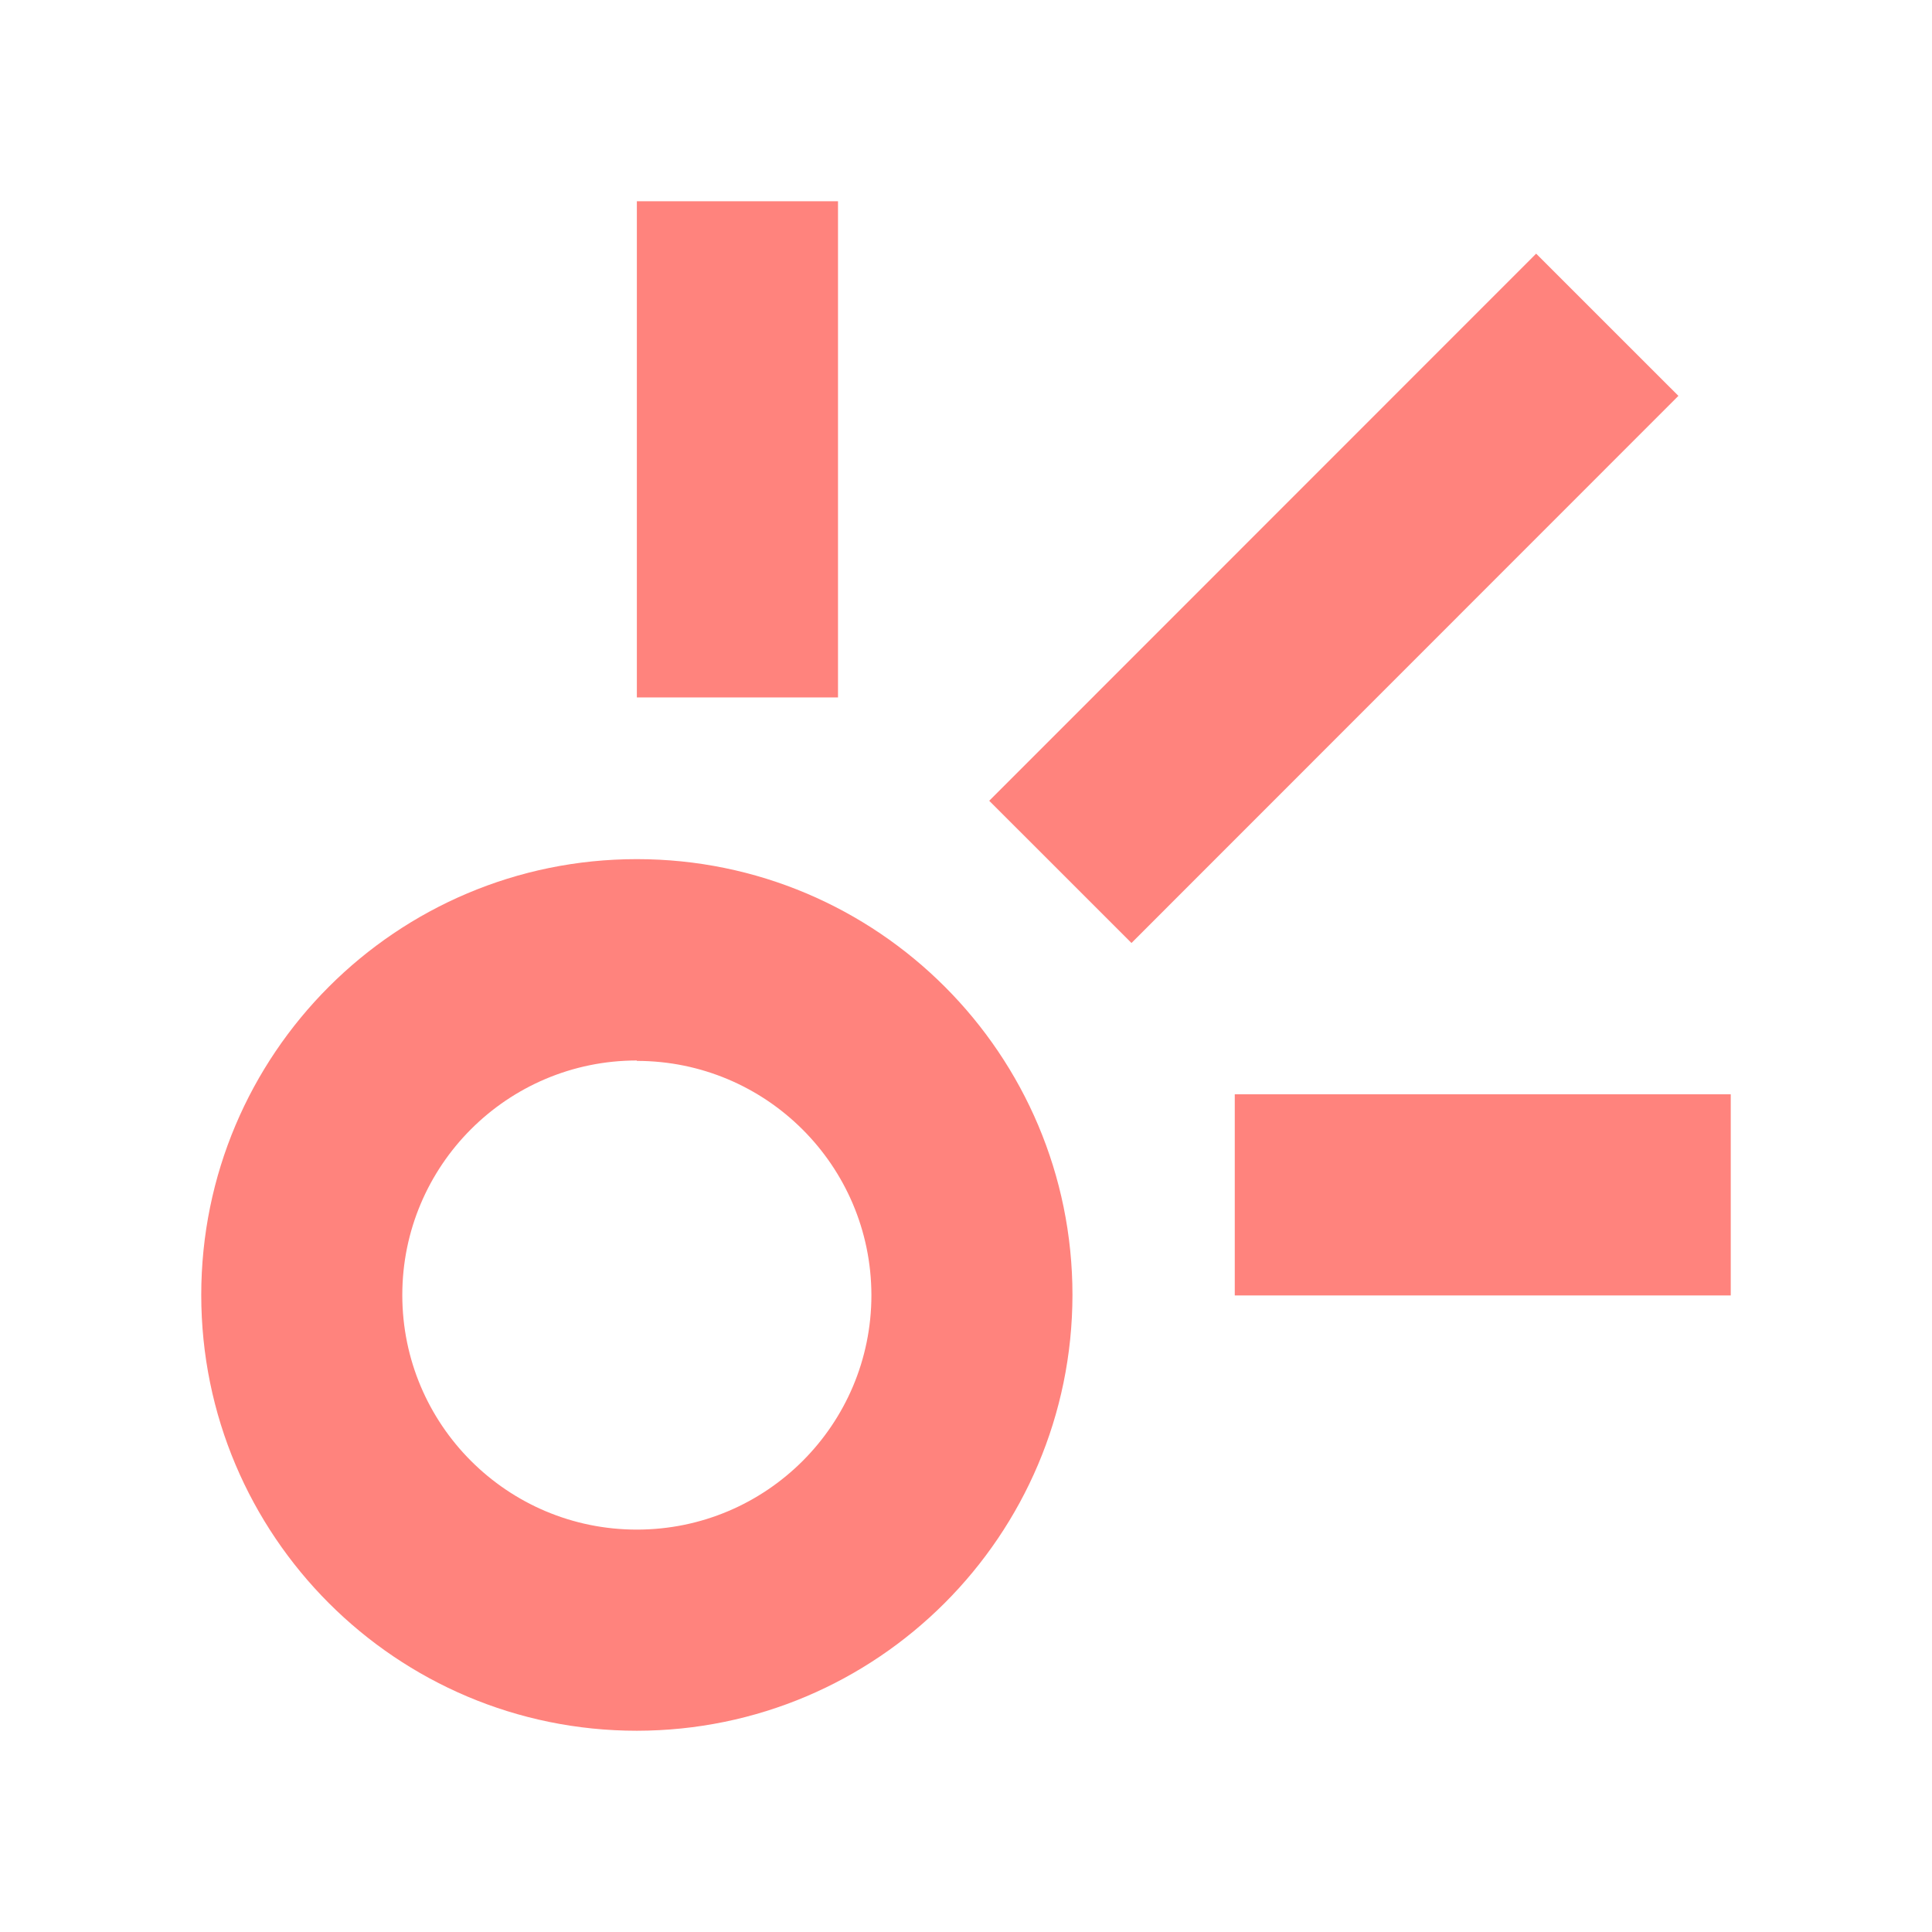 <?xml version="1.0" encoding="UTF-8"?><svg id="a" xmlns="http://www.w3.org/2000/svg" width="192" height="192" viewBox="0 0 192 192"><defs><style>.b{fill:#ff837d;stroke-width:0px;}</style></defs><path class="b" d="m63.29,172c-23.91,0-43.29-19.39-43.29-43.31s19.38-43.31,43.29-43.31,43.29,19.39,43.29,43.31h0c-.03,23.92-19.4,43.29-43.29,43.31Zm0-66.61c-12.87,0-23.31,10.44-23.31,23.31s10.43,23.31,23.31,23.31,23.31-10.44,23.31-23.31h0c-.03-12.86-10.45-23.26-23.31-23.27v-.04Z"/><rect class="b" x="63.29" y="20" width="19.99" height="49.31"/><rect class="b" x="122.71" y="108.75" width="49.29" height="19.99"/><rect class="b" x="94.12" y="49.47" width="76.88" height="19.99" transform="translate(-3.22 111.17) rotate(-45.01)"/></svg>